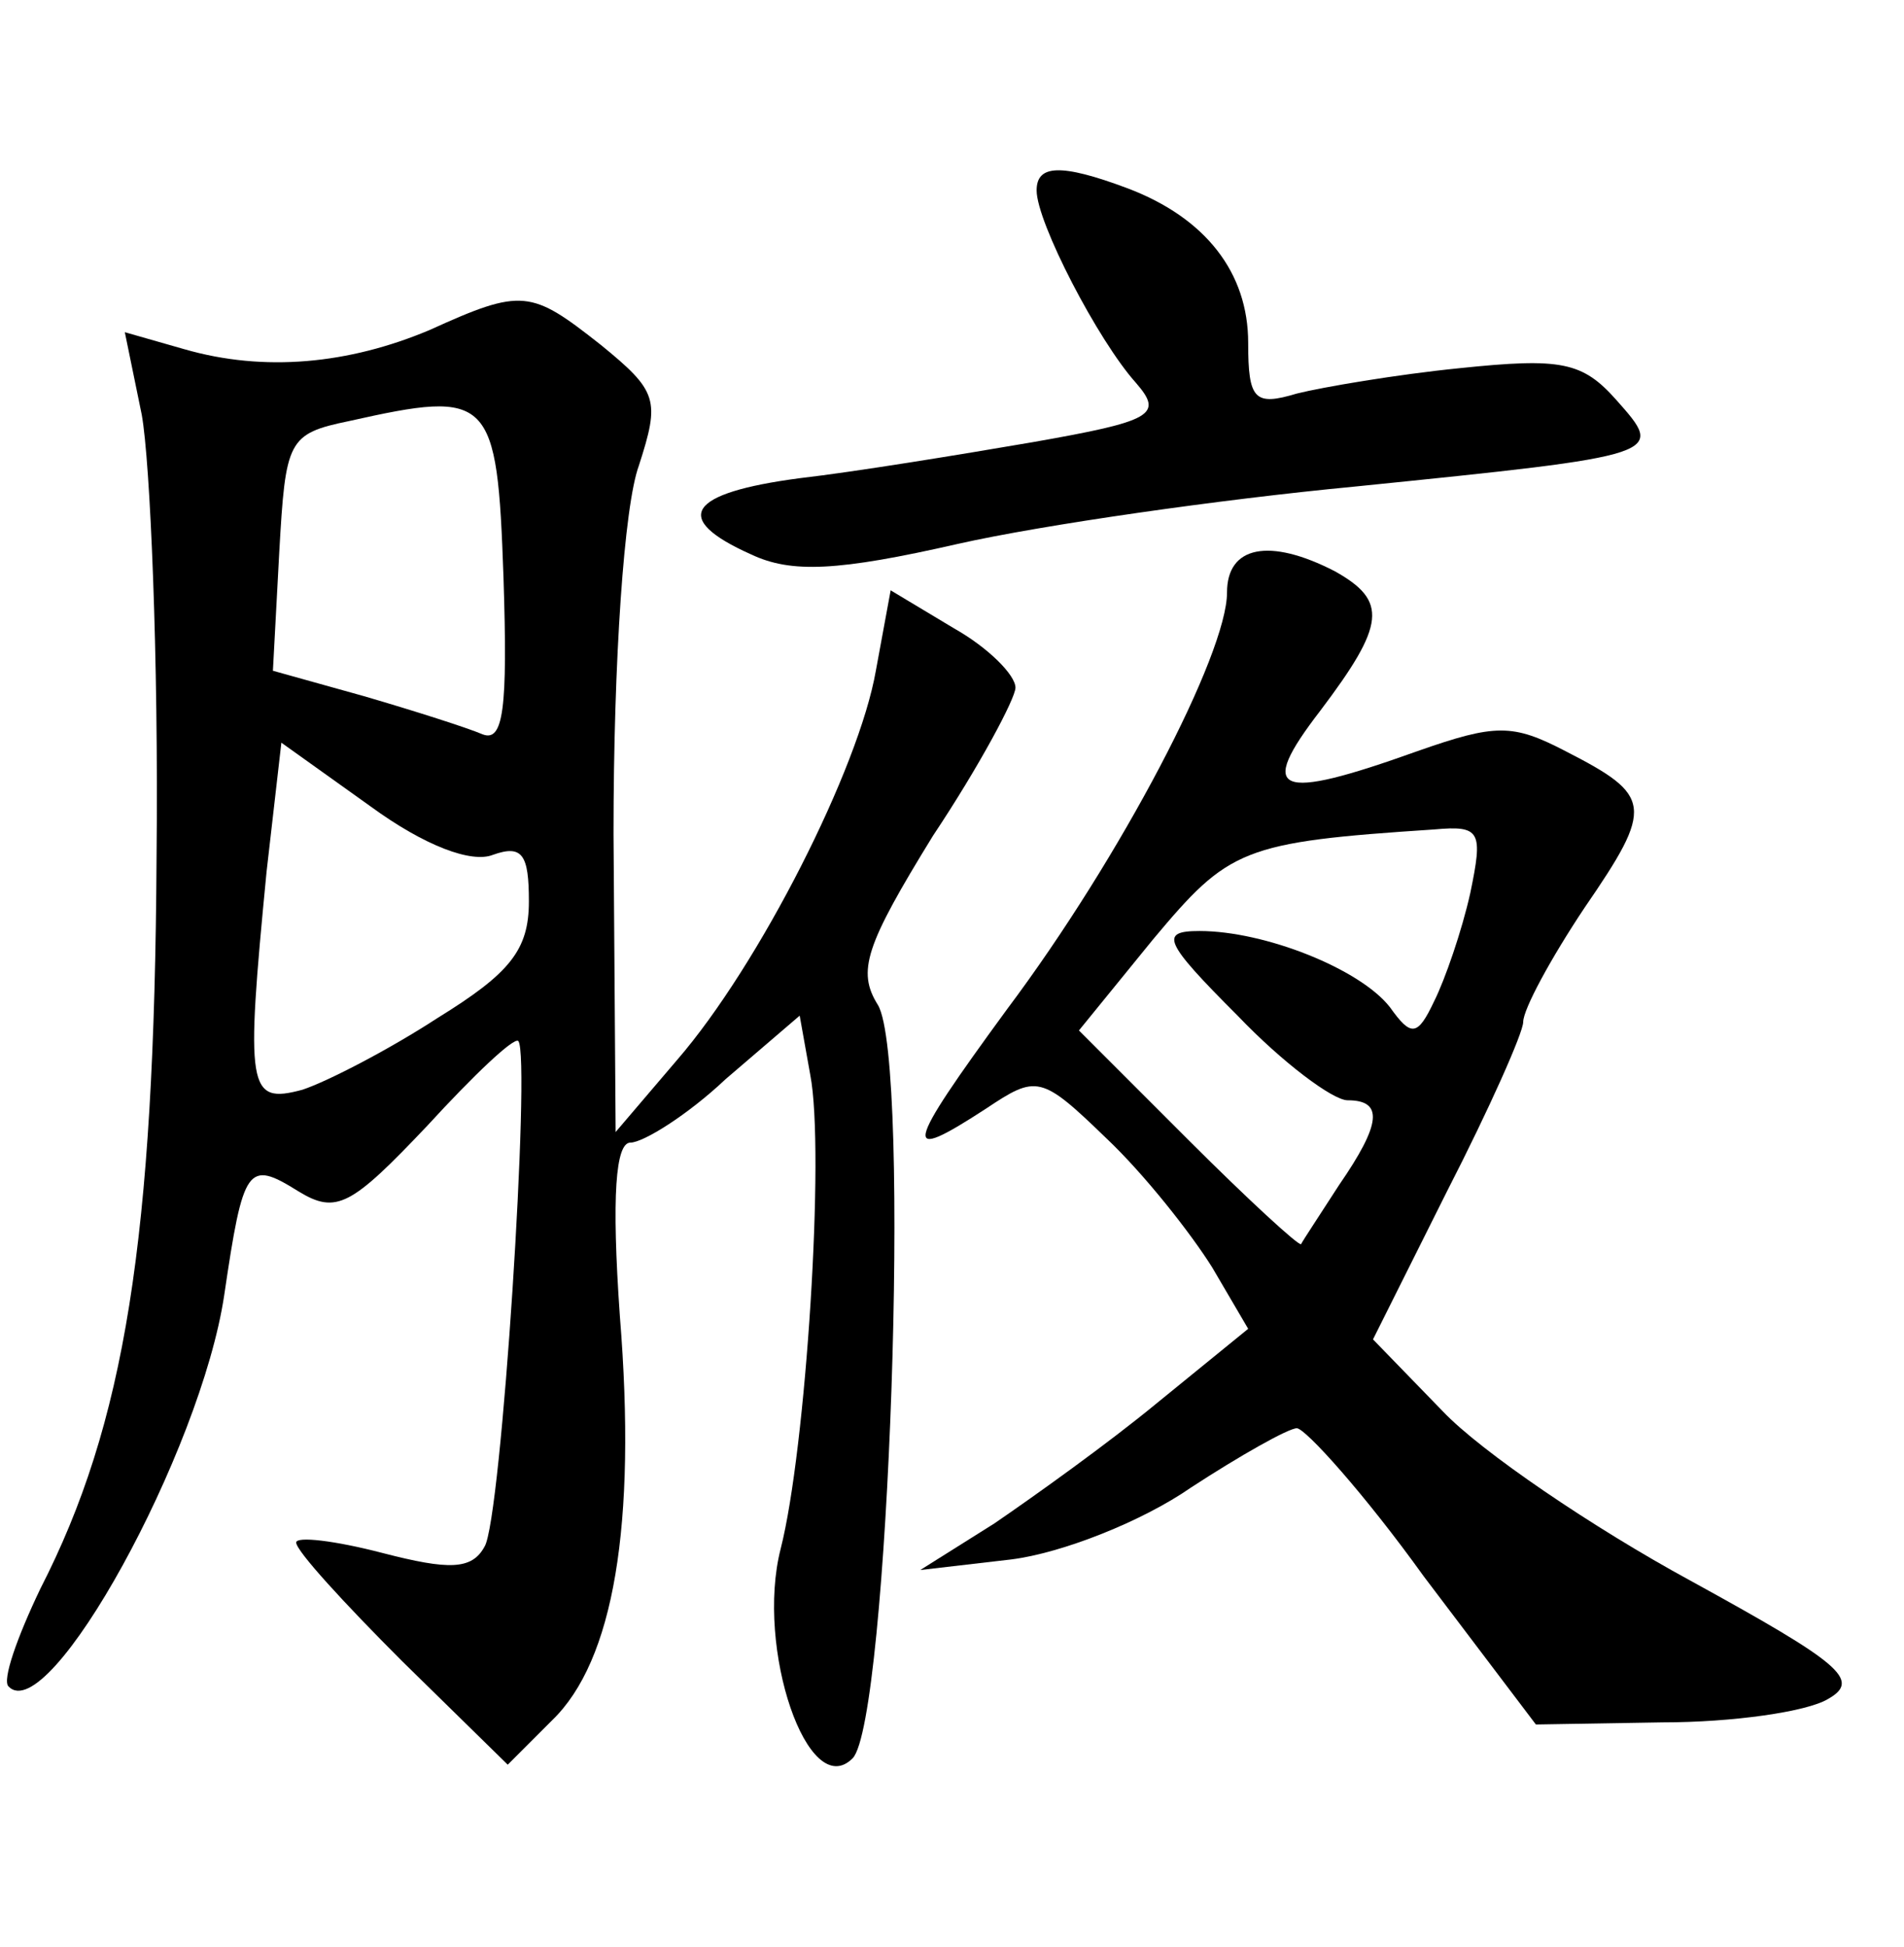 <?xml version="1.0" standalone="no"?>
<!DOCTYPE svg PUBLIC "-//W3C//DTD SVG 20010904//EN"
 "http://www.w3.org/TR/2001/REC-SVG-20010904/DTD/svg10.dtd">
<svg version="1.0" xmlns="http://www.w3.org/2000/svg"
 width="90pt" height="92pt" viewBox="0 0 90 92"
 preserveAspectRatio="xMidYMid meet">
<g transform="translate(0,92) scale(0.1,-0.1)"
fill="#000000" stroke="none">
<path d="M490 830 c0 -15 29 -71 47 -91 13 -15 8 -18 -49 -28 -35 -6 -84 -14
-110 -17 -53 -7 -61 -19 -23 -36 19 -9 41 -8 98 5 40 9 124 21 187 27 148 15
147 15 124 41 -16 18 -26 20 -74 15 -30 -3 -65 -9 -77 -12 -20 -6 -23 -3 -23
24 0 33 -20 59 -57 73 -32 12 -43 11 -43 -1z"/>
<path d="M203 764 c-38 -16 -78 -20 -116 -9 l-28 8 8 -39 c4 -22 8 -115 7
-209 -1 -181 -15 -268 -55 -346 -11 -23 -18 -43 -15 -46 19 -20 91 111 102
185 9 61 11 64 35 49 18 -11 25 -7 61 31 22 24 41 42 43 40 6 -7 -8 -227 -16
-239 -6 -11 -17 -11 -48 -3 -23 6 -41 8 -41 5 0 -4 23 -29 50 -56 l50 -49 21
21 c29 28 40 92 32 191 -4 57 -2 82 5 82 6 0 27 13 45 30 l35 30 5 -28 c7 -36
-2 -177 -14 -224 -12 -47 13 -120 34 -99 17 17 28 329 12 356 -10 16 -6 28 26
80 22 33 39 65 39 70 0 6 -13 19 -29 28 l-30 18 -7 -38 c-8 -46 -55 -139 -94
-184 l-29 -34 -1 141 c0 82 5 155 12 174 10 31 9 35 -18 57 -33 26 -37 27 -81
7z m35 -117 c2 -62 0 -78 -10 -74 -7 3 -32 11 -56 18 l-43 12 3 56 c3 53 4 56
33 62 67 15 70 12 73 -74z m-5 -131 c14 5 17 0 17 -22 0 -23 -9 -34 -43 -55
-23 -15 -52 -30 -64 -34 -26 -7 -27 0 -17 103 l7 61 42 -30 c26 -19 48 -27 58
-23z"/>
<path d="M580 640 c0 -29 -50 -125 -104 -197 -49 -67 -50 -73 -10 -47 24 16
26 16 57 -14 18 -17 40 -45 50 -61 l17 -29 -43 -35 c-23 -19 -58 -44 -77 -57
l-35 -22 43 5 c24 3 62 18 85 34 23 15 46 28 50 28 4 0 32 -31 60 -70 l53 -70
60 1 c33 0 68 5 78 11 16 9 6 17 -65 56 -46 25 -99 61 -117 80 l-33 34 35 70
c20 39 36 75 36 80 0 6 13 30 29 54 33 48 32 53 -9 74 -25 13 -33 13 -70 0
-67 -24 -76 -20 -46 19 31 41 32 52 7 66 -31 16 -51 12 -51 -10z m115 -142
c-4 -18 -12 -41 -17 -51 -8 -17 -11 -17 -21 -3 -14 18 -59 36 -90 36 -19 0
-17 -5 18 -40 21 -22 45 -40 52 -40 17 0 16 -11 -4 -40 -9 -14 -17 -26 -18
-28 -1 -1 -25 21 -53 49 l-52 52 35 43 c36 43 42 46 133 52 22 2 23 -1 17 -30z"/>
</g>
</svg>

